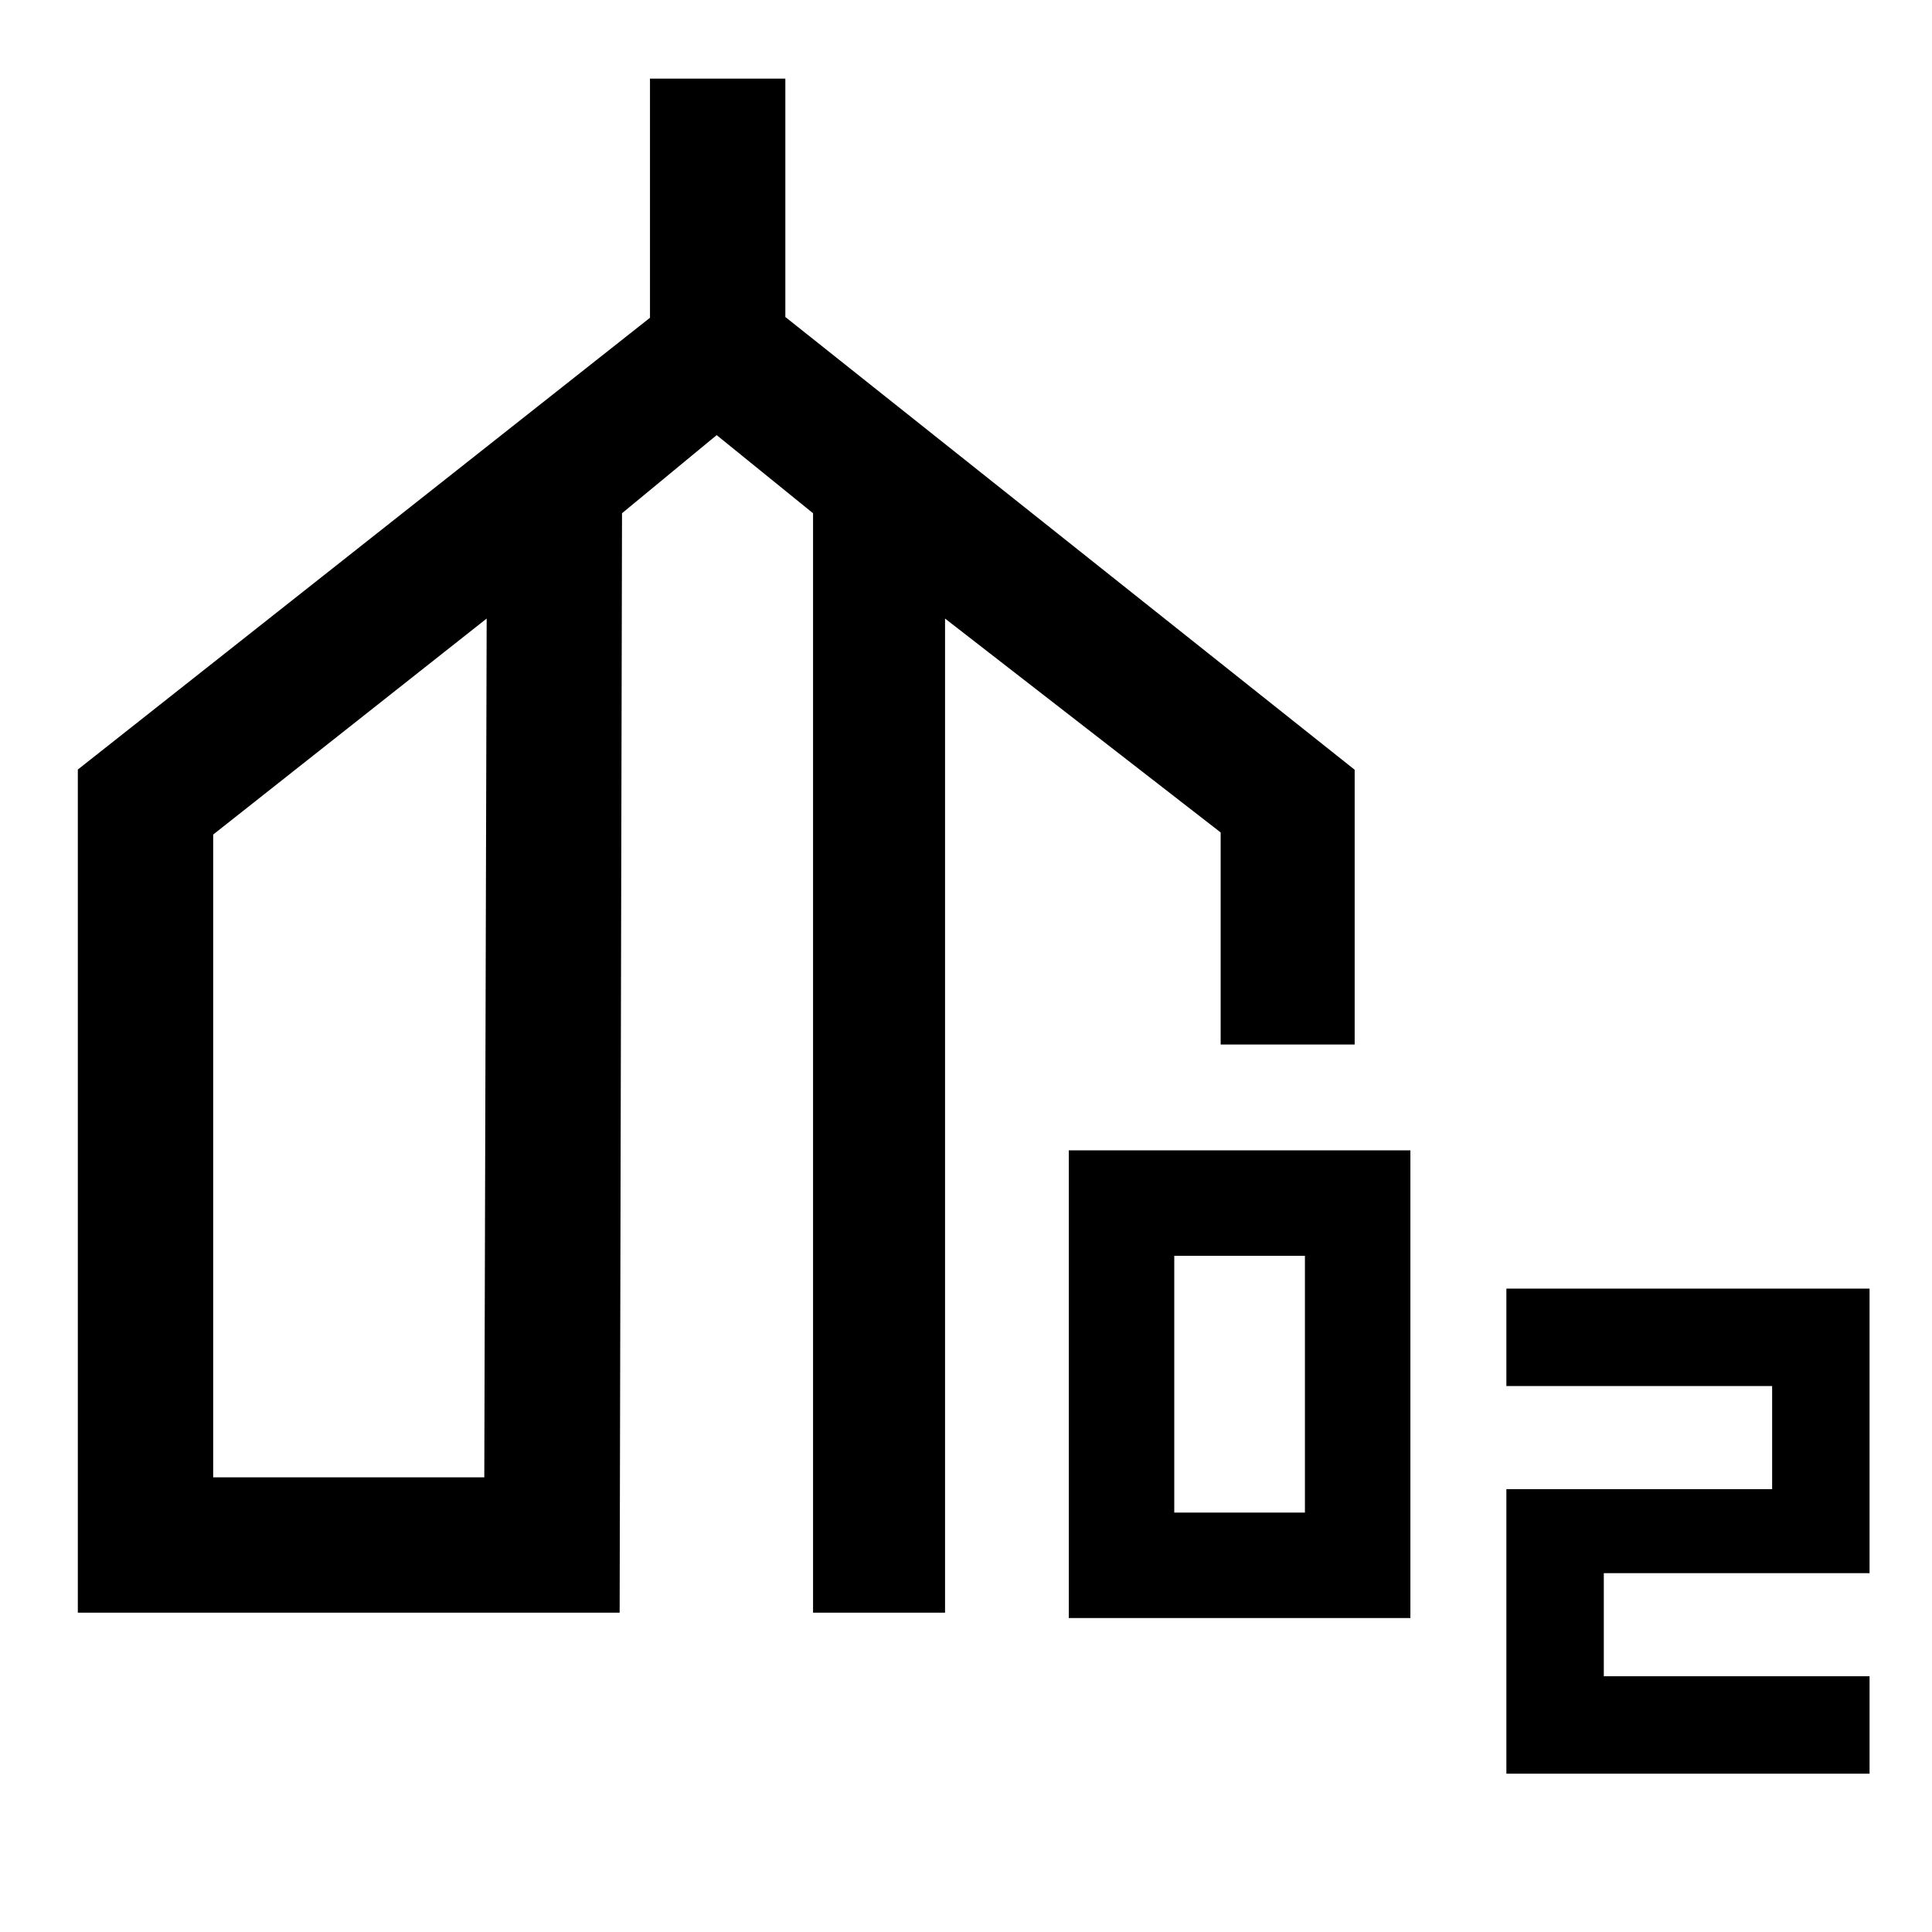 <svg xmlns="http://www.w3.org/2000/svg" height="40" viewBox="0 -960 960 960" width="40"><path d="M38.669-158.668v-418.947l284.306-224.487v-118.819h67.255v118.435l282.897 224.974v136.536h-66.588v-105.383l-136.95-106.283v493.974h-65.588v-546.306l-47.898-38.821-47.026 38.821-1.18 546.306H38.669Zm67.254-67.255h134.719l1.18-426.719-135.899 107.334v319.385Zm425.154 69.921v-232.409h169.742v232.409H531.077Zm52.409-52.409h64.924v-127.591h-64.924v127.591ZM748.512-78.668v-141.384h132.051v-51.232H748.512v-48.409h180.461v141.384H796.921v51.231h132.052v48.41H748.512ZM174.18-439.385Zm364.717 0Z"/></svg>